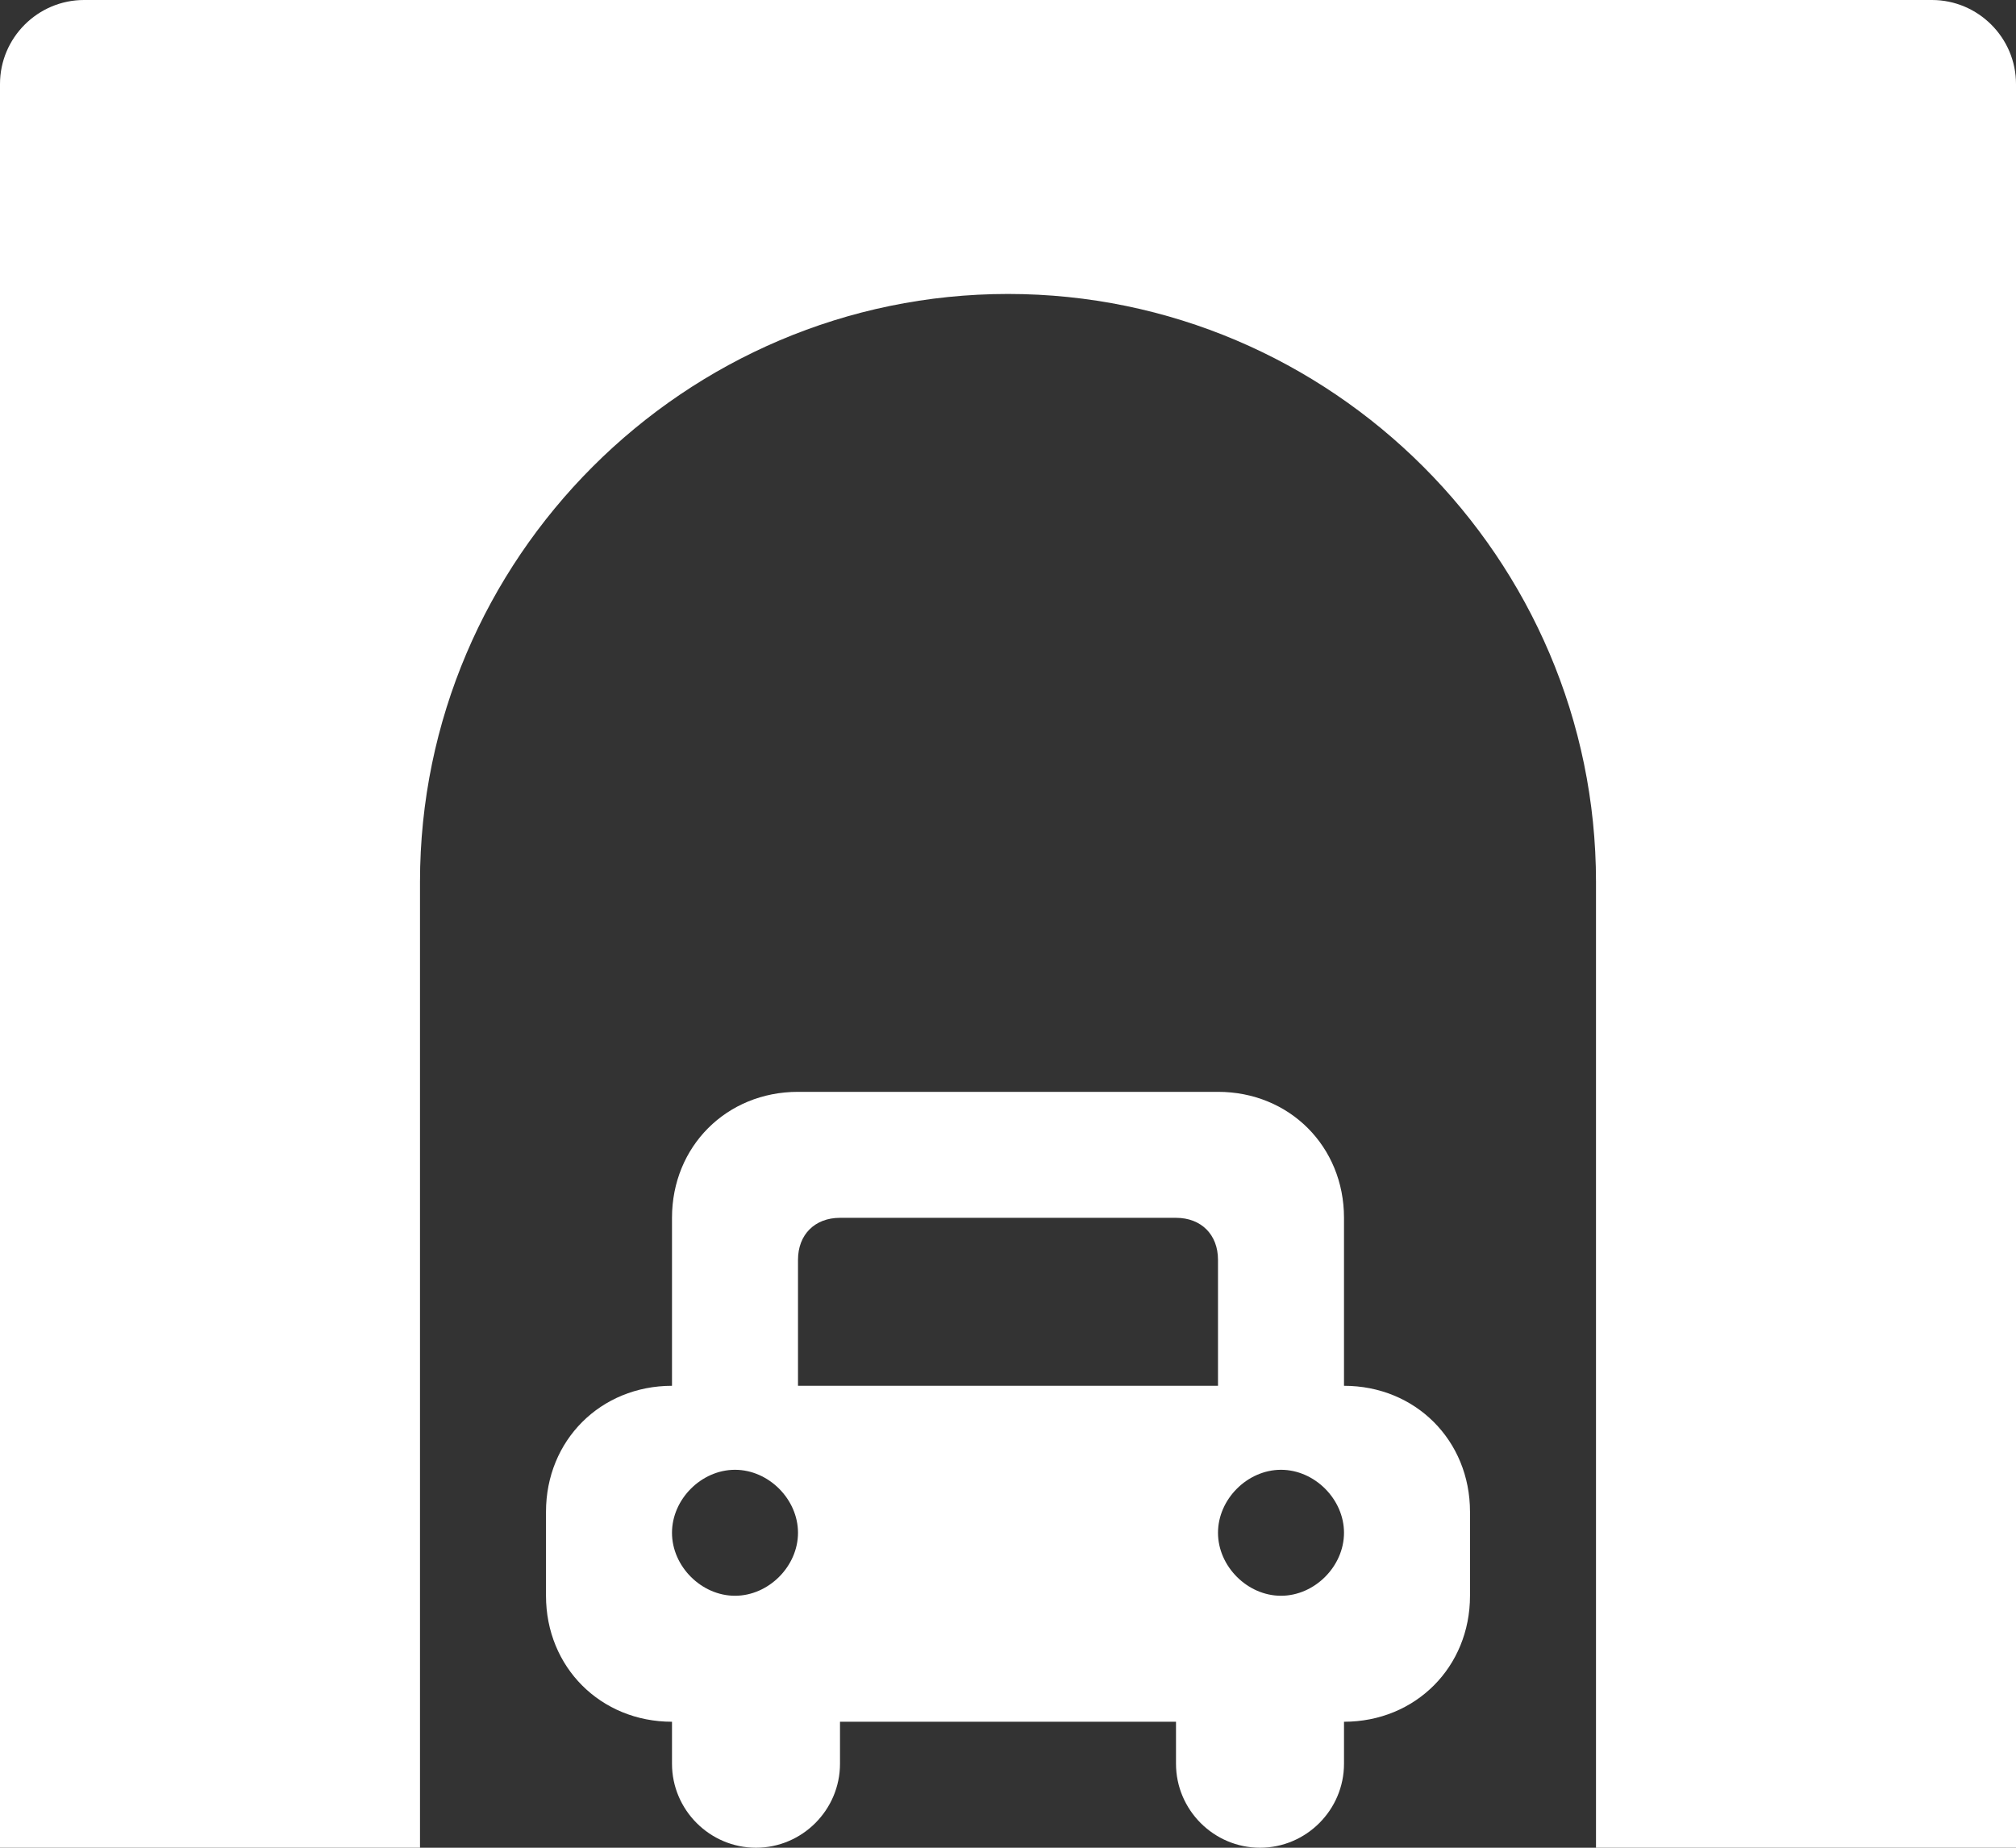 <?xml version="1.0" encoding="utf-8"?>
<!-- Generator: Adobe Illustrator 25.0.0, SVG Export Plug-In . SVG Version: 6.00 Build 0)  -->
<svg version="1.1" id="Layer_1" xmlns="http://www.w3.org/2000/svg" xmlns:xlink="http://www.w3.org/1999/xlink" x="0px" y="0px"
	 viewBox="0 0 48 44" style="enable-background:new 0 0 48 44;" xml:space="preserve">
<rect x="0" y="0" width="48" height="44" fill="#333333" stroke="none"/>
<style type="text/css">
	.st0{fill:#fff;}
</style>
<g id="Layer_2_1_">
	<g id="Icons">
		<path class="st0" d="M46,0H2C0.9,0,0,0.9,0,2v42h10V21C10,13.3,16.3,7,24,7c7.7,0,14,6.3,14,14v23h10V2C48,0.9,47.1,0,46,0z"/>
		<path class="st0" d="M32,33v-4c0-1.7-1.3-3-3-3c0,0,0,0,0,0H19c-1.7,0-3,1.3-3,3c0,0,0,0,0,0v4c-1.7,0-3,1.3-3,3v2
			c0,1.7,1.3,3,3,3c0,0,0,0,0,0v1c0,1.1,0.9,2,2,2s2-0.9,2-2v-1h8v1c0,1.1,0.9,2,2,2s2-0.9,2-2v-1c1.7,0,3-1.3,3-3c0,0,0,0,0,0v-2
			C35,34.3,33.7,33,32,33z M19,30c0-0.6,0.4-1,1-1h8c0.6,0,1,0.4,1,1v3H19V30z M17.5,35c0.8,0,1.5,0.7,1.5,1.5S18.3,38,17.5,38
			S16,37.3,16,36.5C16,35.7,16.7,35,17.5,35C17.5,35,17.5,35,17.5,35z M30.5,38c-0.8,0-1.5-0.7-1.5-1.5s0.7-1.5,1.5-1.5
			s1.5,0.7,1.5,1.5C32,37.3,31.3,38,30.5,38C30.5,38,30.5,38,30.5,38z"/>
	</g>
</g>
</svg>
